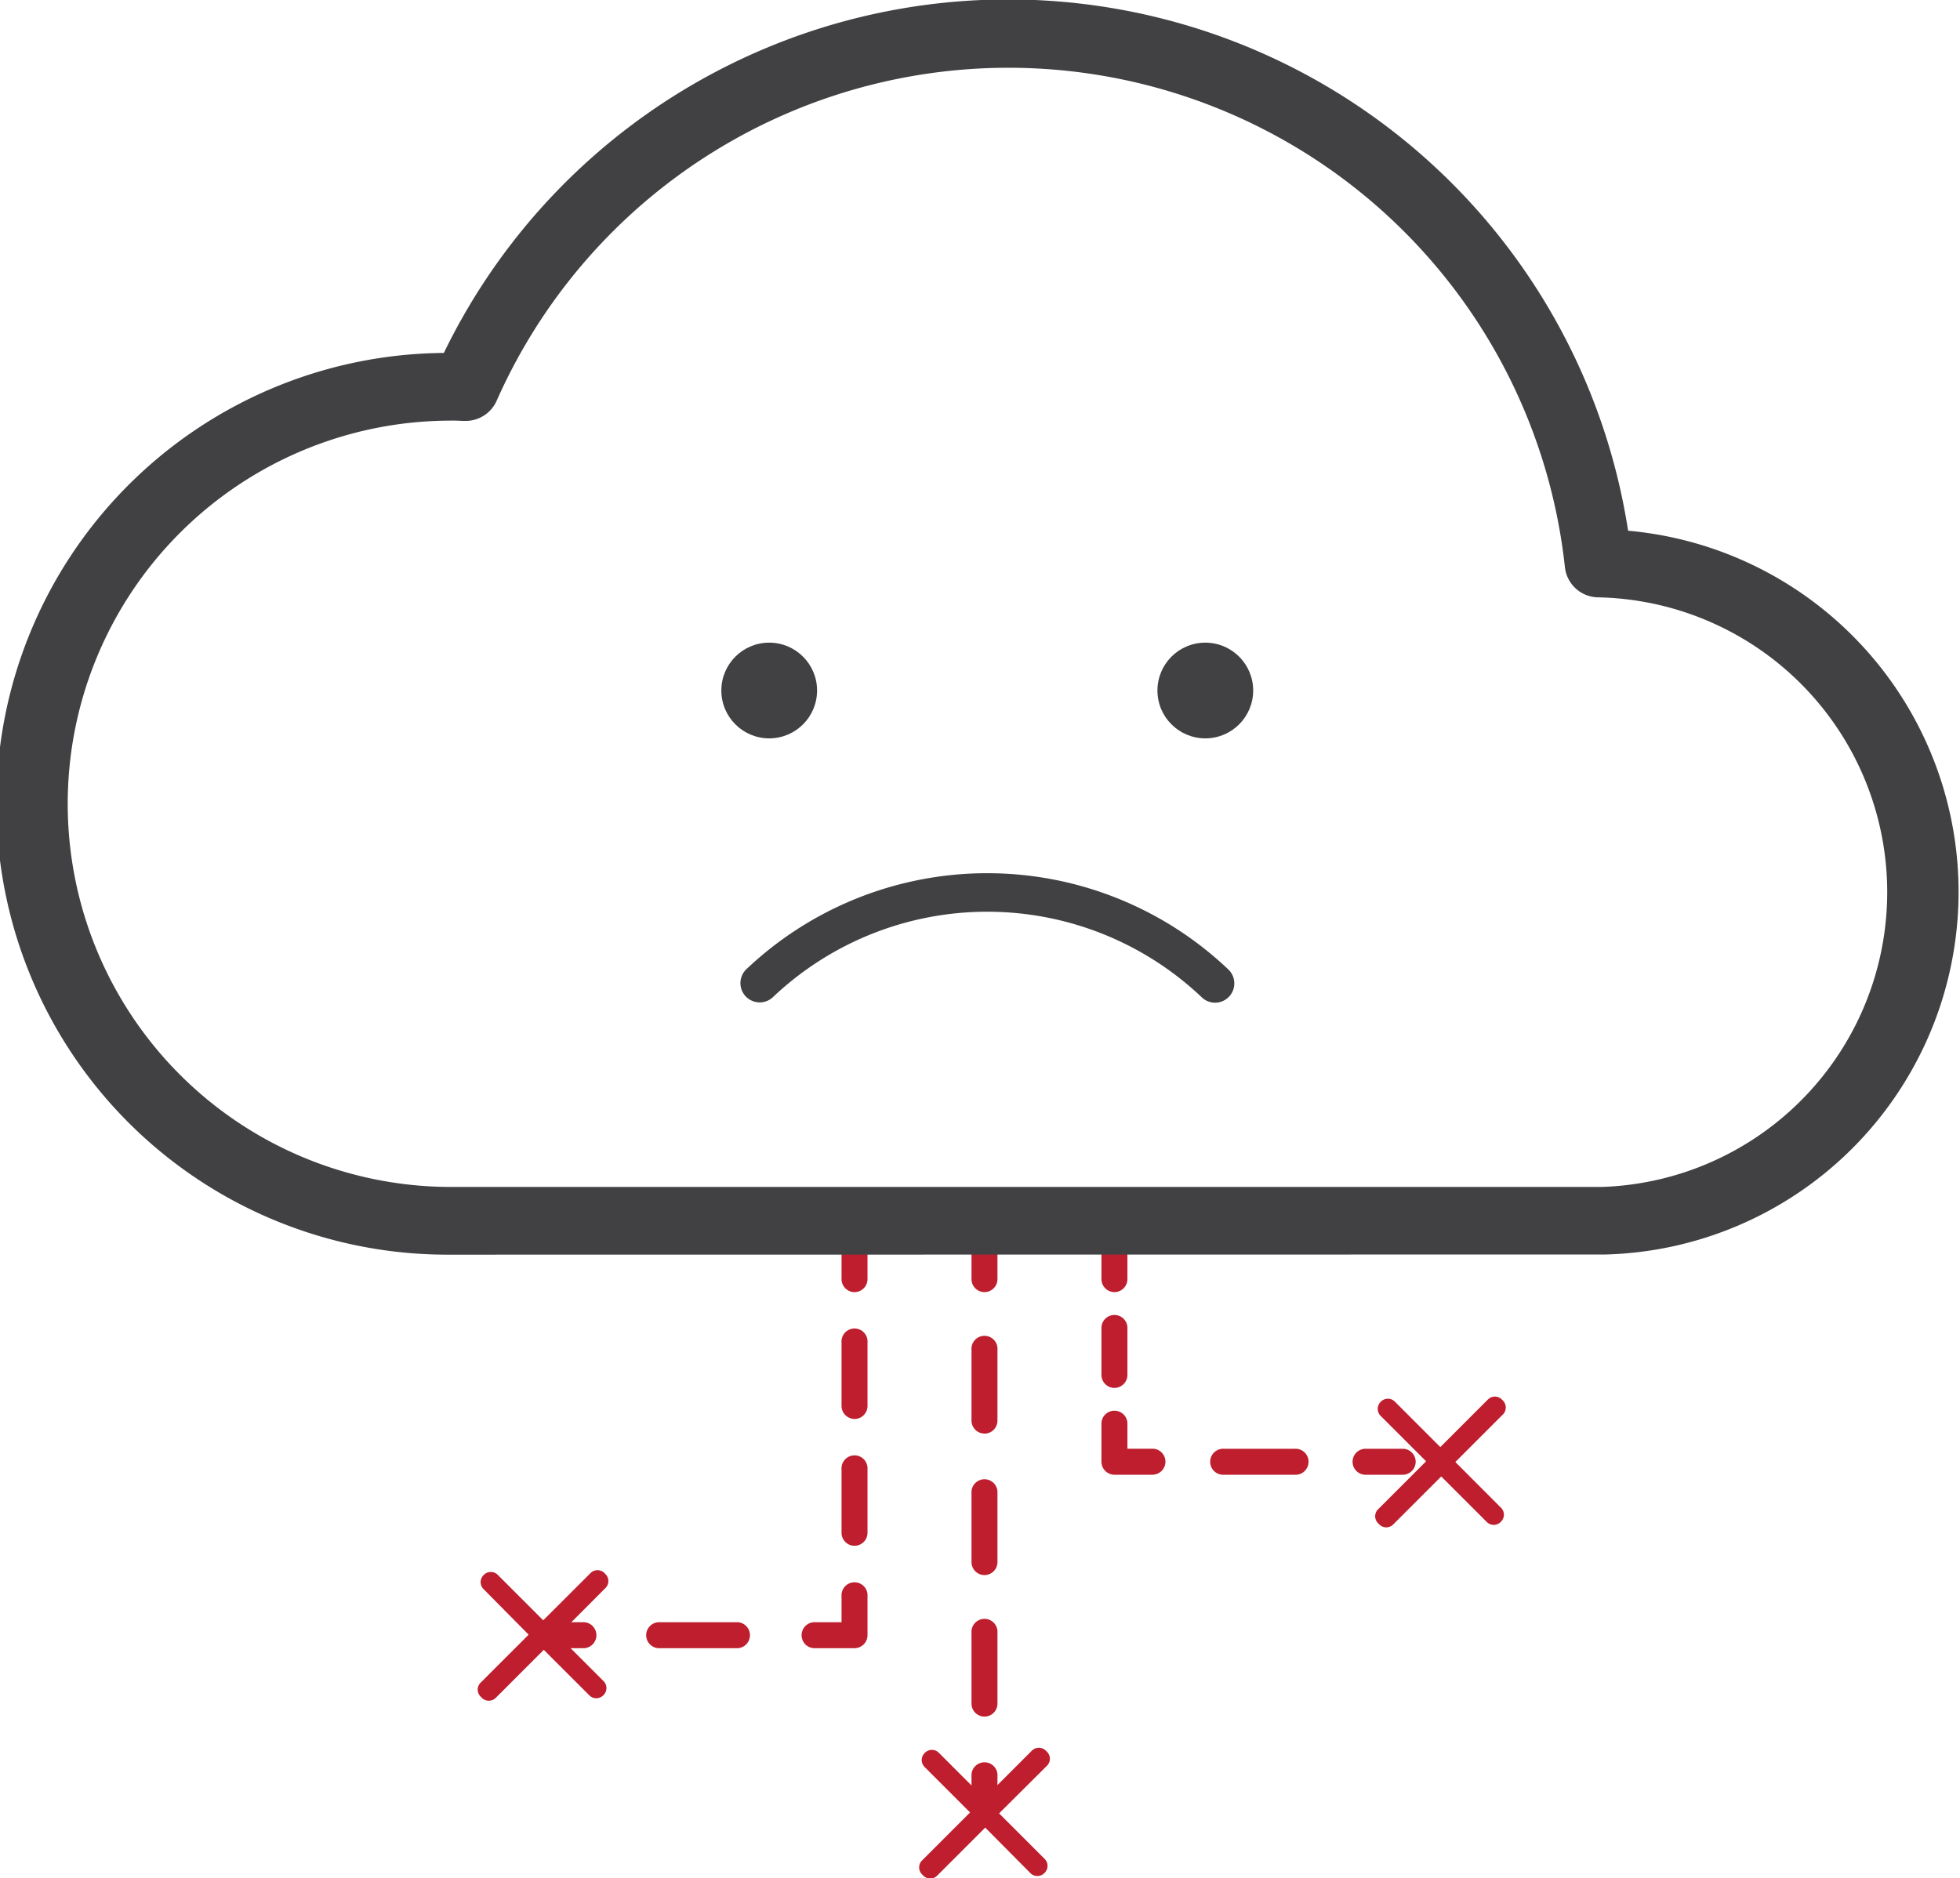 <svg xmlns="http://www.w3.org/2000/svg" viewBox="0 0 275.55 264.11"><title>error-page</title><g id="Layer_2" data-name="Layer 2"><g id="Layer_1-2" data-name="Layer 1"><g id="_Group_" data-name="&lt;Group&gt;"><g id="_Group_2" data-name="&lt;Group&gt;"><g id="_Group_3" data-name="&lt;Group&gt;"><g id="_Group_4" data-name="&lt;Group&gt;"><path id="_Path_" data-name="&lt;Path&gt;" d="M156.68,181.7a1.83,1.83,0,0,1-1.83-1.83v-5.48a1.83,1.83,0,0,1,3.65,0v5.48A1.83,1.83,0,0,1,156.68,181.7Z" fill="#be1e2d"/></g><g id="_Group_5" data-name="&lt;Group&gt;"><path id="_Path_2" data-name="&lt;Path&gt;" d="M156.68,195.17a1.83,1.83,0,0,1-1.83-1.83v-6.73a1.83,1.83,0,0,1,3.65,0v6.73A1.83,1.83,0,0,1,156.68,195.17Z" fill="#be1e2d"/></g><g id="_Group_6" data-name="&lt;Group&gt;"><path id="_Path_3" data-name="&lt;Path&gt;" d="M162.16,207.38h-5.48a1.83,1.83,0,0,1-1.83-1.83v-5.48a1.83,1.83,0,0,1,3.65,0v3.65h3.65a1.83,1.83,0,0,1,0,3.65Z" fill="#be1e2d"/></g><g id="_Group_7" data-name="&lt;Group&gt;"><path id="_Path_4" data-name="&lt;Path&gt;" d="M182,207.38h-9.9a1.83,1.83,0,1,1,0-3.65H182a1.83,1.83,0,1,1,0,3.65Z" fill="#be1e2d"/></g><g id="_Group_8" data-name="&lt;Group&gt;"><path id="_Path_5" data-name="&lt;Path&gt;" d="M197.33,207.38h-5.48a1.83,1.83,0,0,1,0-3.65h5.48a1.83,1.83,0,0,1,0,3.65Z" fill="#be1e2d"/></g></g><g id="_Group_9" data-name="&lt;Group&gt;"><g id="_Group_10" data-name="&lt;Group&gt;"><path id="_Path_6" data-name="&lt;Path&gt;" d="M138.41,181.7a1.83,1.83,0,0,1-1.83-1.83v-5.48a1.83,1.83,0,1,1,3.65,0v5.48A1.83,1.83,0,0,1,138.41,181.7Z" fill="#be1e2d"/></g><g id="_Group_11" data-name="&lt;Group&gt;"><path id="_Compound_Path_" data-name="&lt;Compound Path&gt;" d="M138.41,241.39a1.83,1.83,0,0,1-1.83-1.83v-9.95a1.83,1.83,0,1,1,3.65,0v9.95A1.83,1.83,0,0,1,138.41,241.39Zm0-19.9a1.83,1.83,0,0,1-1.83-1.83v-9.95a1.83,1.83,0,0,1,3.65,0v9.95A1.83,1.83,0,0,1,138.41,221.49Zm0-19.9a1.83,1.83,0,0,1-1.83-1.83v-9.95a1.83,1.83,0,1,1,3.65,0v9.95A1.83,1.83,0,0,1,138.41,201.6Z" fill="#be1e2d"/></g><g id="_Group_12" data-name="&lt;Group&gt;"><path id="_Path_7" data-name="&lt;Path&gt;" d="M138.41,256.82a1.83,1.83,0,0,1-1.83-1.83v-5.48a1.83,1.83,0,0,1,3.65,0V255A1.83,1.83,0,0,1,138.41,256.82Z" fill="#be1e2d"/></g></g><g id="_Group_13" data-name="&lt;Group&gt;"><g id="_Group_14" data-name="&lt;Group&gt;"><path id="_Path_8" data-name="&lt;Path&gt;" d="M120.14,181.7a1.83,1.83,0,0,1-1.83-1.83v-5.48a1.83,1.83,0,1,1,3.65,0v5.48A1.83,1.83,0,0,1,120.14,181.7Z" fill="#be1e2d"/></g><g id="_Group_15" data-name="&lt;Group&gt;"><path id="_Compound_Path_2" data-name="&lt;Compound Path&gt;" d="M120.14,217.37a1.83,1.83,0,0,1-1.83-1.83v-8.92a1.83,1.83,0,1,1,3.65,0v8.92A1.83,1.83,0,0,1,120.14,217.37Zm0-17.84a1.83,1.83,0,0,1-1.83-1.83v-8.92a1.83,1.83,0,1,1,3.65,0v8.92A1.83,1.83,0,0,1,120.14,199.54Z" fill="#be1e2d"/></g><g id="_Group_16" data-name="&lt;Group&gt;"><path id="_Path_9" data-name="&lt;Path&gt;" d="M120.14,231.77h-5.48a1.83,1.83,0,1,1,0-3.65h3.65v-3.65a1.83,1.83,0,1,1,3.65,0v5.48A1.83,1.83,0,0,1,120.14,231.77Z" fill="#be1e2d"/></g><g id="_Group_17" data-name="&lt;Group&gt;"><path id="_Path_10" data-name="&lt;Path&gt;" d="M103.74,231.77H92.81a1.83,1.83,0,1,1,0-3.65h10.93a1.83,1.83,0,0,1,0,3.65Z" fill="#be1e2d"/></g><g id="_Group_18" data-name="&lt;Group&gt;"><path id="_Path_11" data-name="&lt;Path&gt;" d="M81.88,231.77H76.4a1.83,1.83,0,1,1,0-3.65h5.48a1.83,1.83,0,1,1,0,3.65Z" fill="#be1e2d"/></g></g><g id="_Group_19" data-name="&lt;Group&gt;"><g id="_Group_20" data-name="&lt;Group&gt;"><path id="_Compound_Path_3" data-name="&lt;Compound Path&gt;" d="M211.27,198.92l-6.67,6.67L211,212a1.38,1.38,0,0,1,0,2h0a1.38,1.38,0,0,1-2,0l-6.38-6.38-6.73,6.73a1.38,1.38,0,0,1-2,0l-.13-.13a1.38,1.38,0,0,1,0-2l6.73-6.73-6.37-6.37a1.38,1.38,0,0,1,0-2h0a1.38,1.38,0,0,1,2,0l6.37,6.37,6.67-6.67a1.38,1.38,0,0,1,2,0l.13.13A1.38,1.38,0,0,1,211.27,198.92Z" fill="#be1e2d"/></g></g><g id="_Group_21" data-name="&lt;Group&gt;"><g id="_Group_22" data-name="&lt;Group&gt;"><path id="_Compound_Path_4" data-name="&lt;Compound Path&gt;" d="M147.13,248.36,140.46,255l6.38,6.38a1.38,1.38,0,0,1,0,2h0a1.38,1.38,0,0,1-2,0L138.51,257l-6.73,6.73a1.38,1.38,0,0,1-2,0l-.13-.13a1.38,1.38,0,0,1,0-2l6.73-6.73-6.37-6.37a1.38,1.38,0,0,1,0-2h0a1.38,1.38,0,0,1,2,0l6.37,6.37,6.67-6.67a1.38,1.38,0,0,1,2,0l.13.13A1.38,1.38,0,0,1,147.13,248.36Z" fill="#be1e2d"/></g></g><g id="_Group_23" data-name="&lt;Group&gt;"><g id="_Group_24" data-name="&lt;Group&gt;"><path id="_Compound_Path_5" data-name="&lt;Compound Path&gt;" d="M85.12,223.31,78.45,230l6.38,6.38a1.38,1.38,0,0,1,0,2h0a1.38,1.38,0,0,1-2,0l-6.38-6.38-6.73,6.73a1.38,1.38,0,0,1-2,0l-.13-.13a1.38,1.38,0,0,1,0-2l6.73-6.73L68,223.48a1.38,1.38,0,0,1,0-2h0a1.38,1.38,0,0,1,2,0l6.37,6.37L83,221.23a1.38,1.38,0,0,1,2,0l.13.13A1.38,1.38,0,0,1,85.12,223.31Z" fill="#be1e2d"/></g></g></g><g id="_Group_25" data-name="&lt;Group&gt;"><g id="_Group_26" data-name="&lt;Group&gt;"><path id="_Compound_Path_6" data-name="&lt;Compound Path&gt;" d="M63.4,176.43a63.4,63.4,0,0,1-1-126.8,88.18,88.18,0,0,1,166.49,25,51,51,0,0,1-3.21,101.78l-.5,0Zm0-117.28a53.88,53.88,0,1,0,0,107.76H224.82l.34,0A41.47,41.47,0,0,0,224.72,84,4.76,4.76,0,0,1,220,79.7,78.69,78.69,0,0,0,69.82,56.36a4.77,4.77,0,0,1-4.36,2.83H65C64.48,59.16,63.94,59.14,63.4,59.14Z" fill="#414042"/></g><g id="_Group_27" data-name="&lt;Group&gt;"><g id="_Group_28" data-name="&lt;Group&gt;"><circle id="_Path_12" data-name="&lt;Path&gt;" cx="108.14" cy="97.1" r="6.73" fill="#414042"/></g><g id="_Group_29" data-name="&lt;Group&gt;"><circle id="_Path_13" data-name="&lt;Path&gt;" cx="169.45" cy="97.1" r="6.73" fill="#414042"/></g></g><g id="_Group_30" data-name="&lt;Group&gt;"><path id="_Path_14" data-name="&lt;Path&gt;" d="M170.83,141a2.7,2.7,0,0,1-1.86-.74,43.8,43.8,0,0,0-60.35,0,2.71,2.71,0,0,1-3.73-3.93,49.21,49.21,0,0,1,67.8,0,2.71,2.71,0,0,1-1.86,4.67Z" fill="#414042"/></g></g></g></g></g></svg>